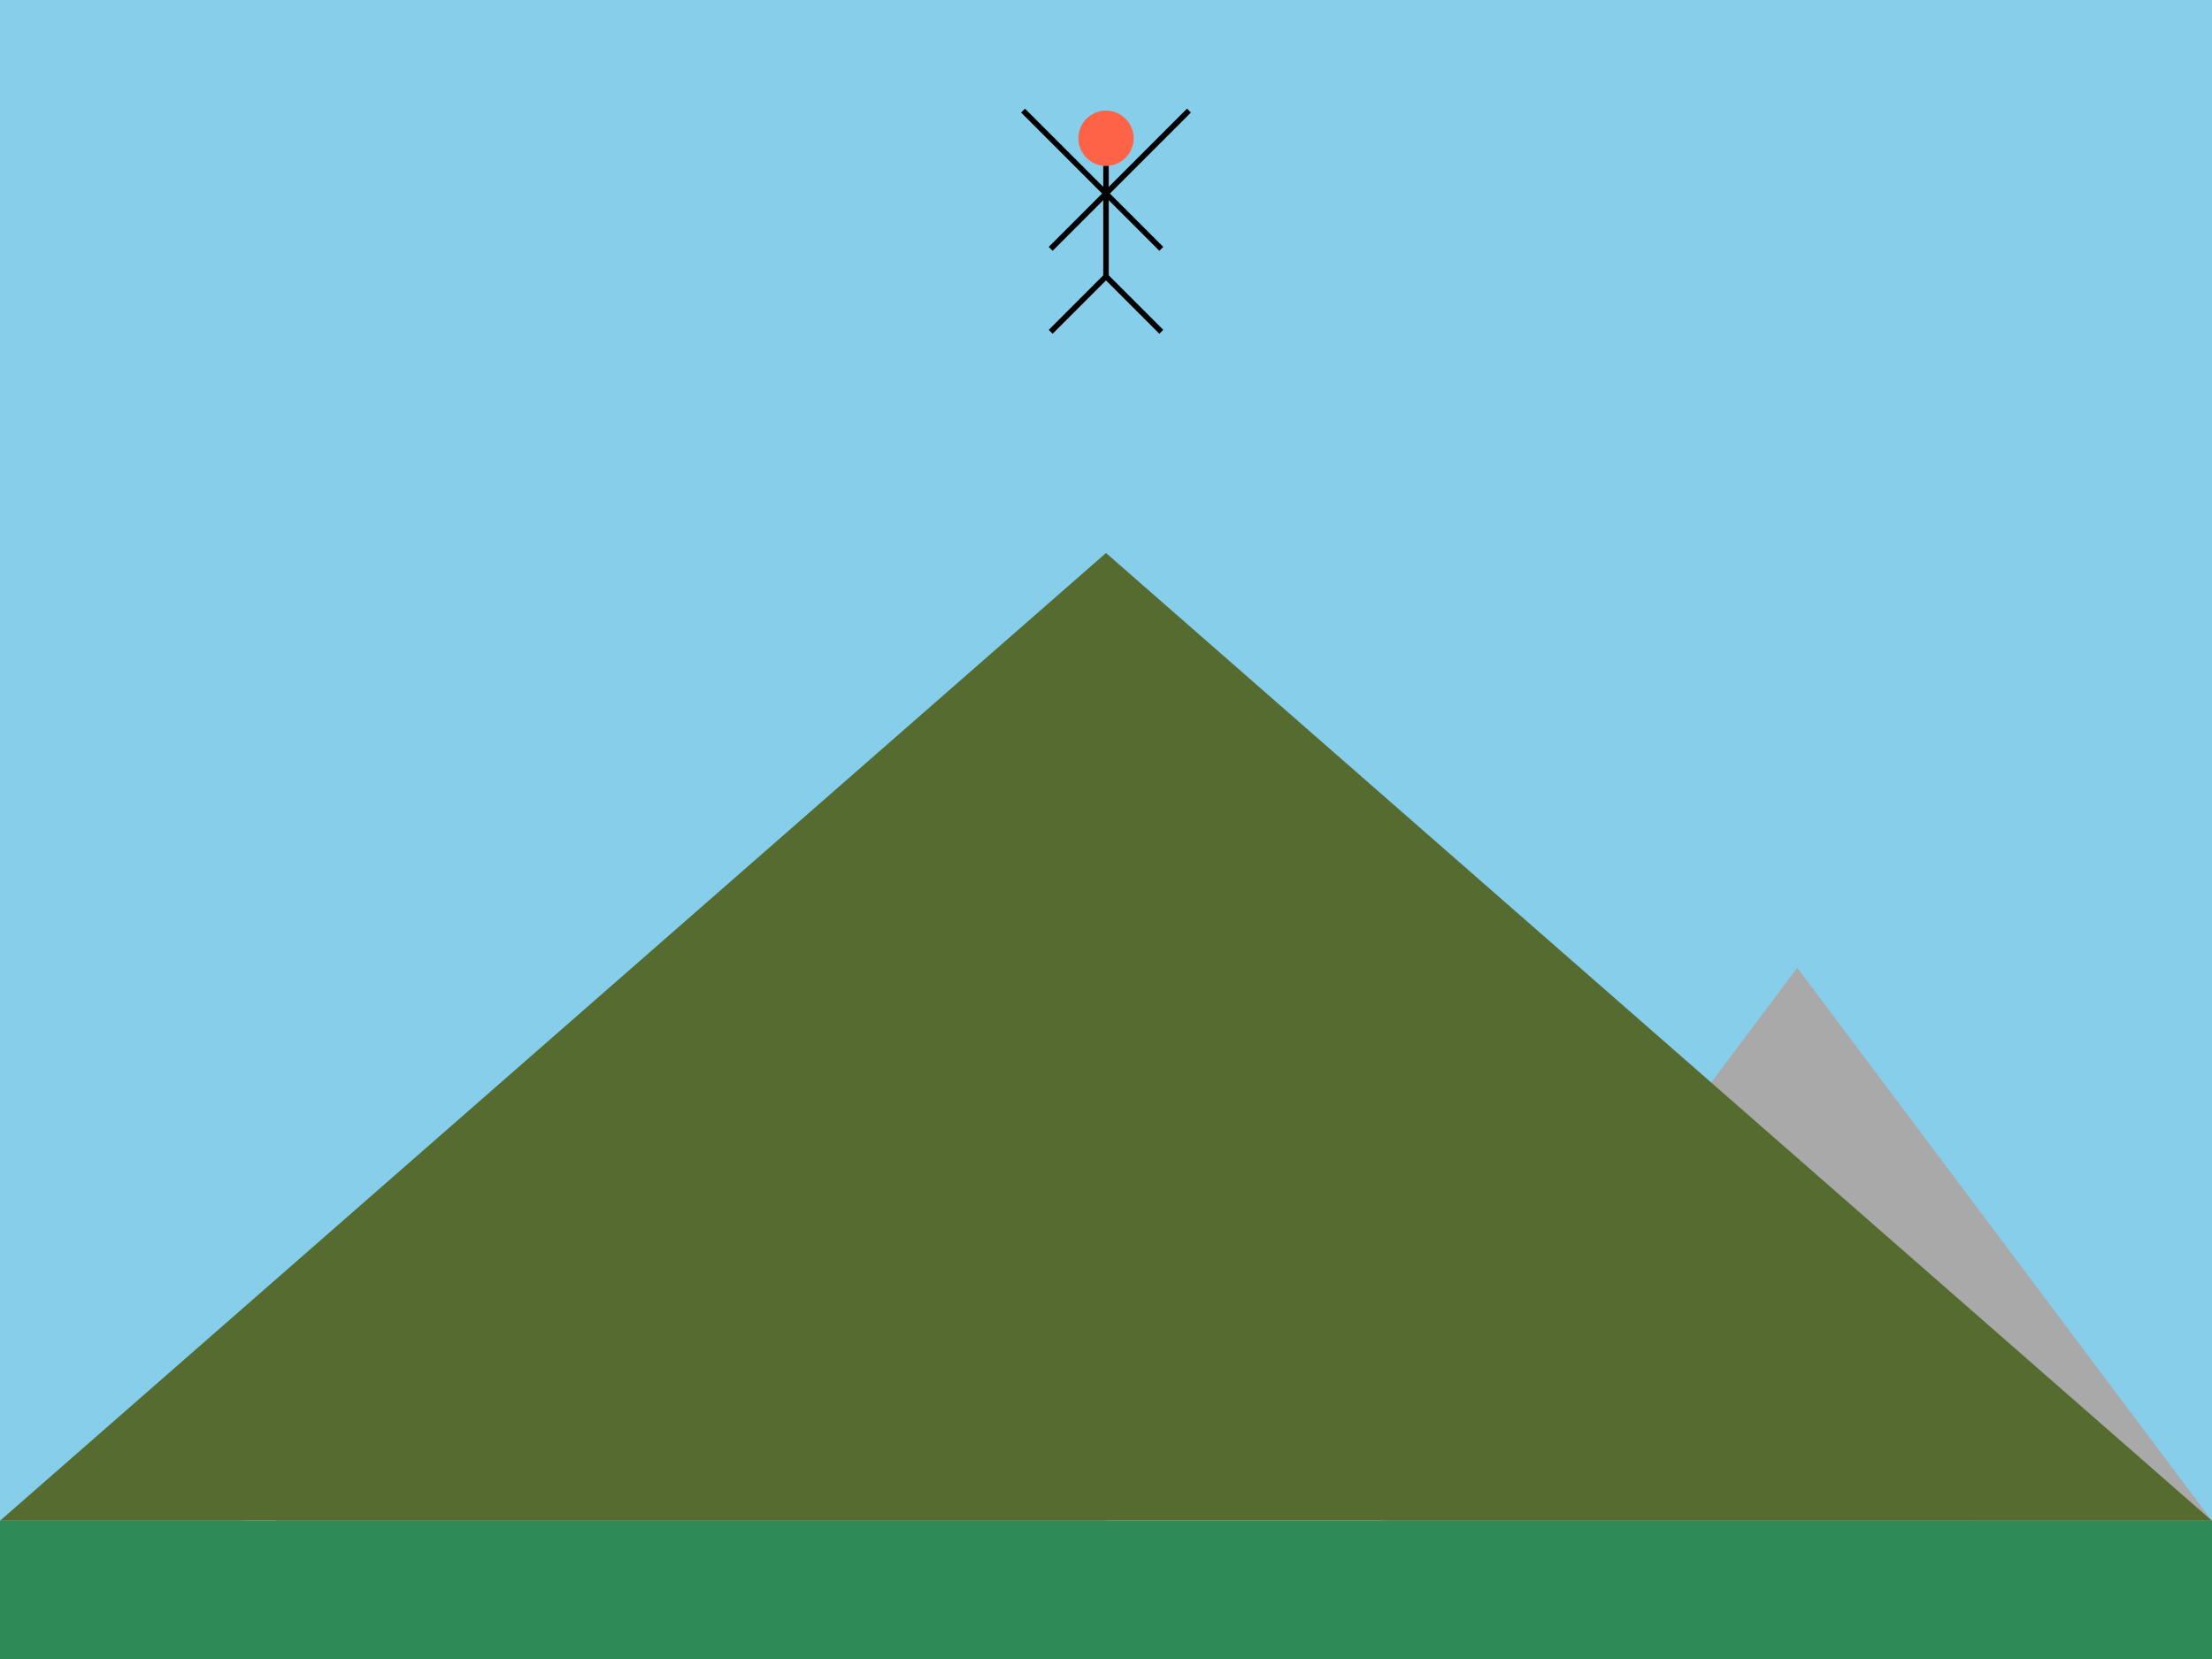 <svg width="800" height="600" viewBox="0 0 800 600" xmlns="http://www.w3.org/2000/svg">
  <!-- Sky -->
  <rect width="800" height="600" fill="#87CEEB"/>

  <!-- Sun -->
  <circle cx="400" cy="500" r="60" fill="#FFD700"/>

  <!-- Sea of Clouds -->
  <g fill="#FFFFFF">
    <ellipse cx="400" cy="550" rx="300" ry="50"/>
    <ellipse cx="200" cy="530" rx="150" ry="30"/>
    <ellipse cx="600" cy="530" rx="150" ry="30"/>
  </g>

  <!-- Distant Mountains -->
  <g fill="#A9A9A9">
    <polygon points="100,550 250,350 400,550"/>
    <polygon points="500,550 650,350 800,550"/>
  </g>

  <!-- Main Mountain -->
  <polygon points="0,550 400,200 800,550" fill="#556B2F"/>

  <!-- Climber -->
  <g transform="translate(400,200)">
    <!-- Body -->
    <circle cx="0" cy="-150" r="10" fill="#FF6347"/>
    <line x1="0" y1="-140" x2="0" y2="-100" stroke="#000000" stroke-width="2"/>
    <line x1="0" y1="-130" x2="-20" y2="-110" stroke="#000000" stroke-width="2"/>
    <line x1="0" y1="-130" x2="20" y2="-110" stroke="#000000" stroke-width="2"/>
    <line x1="0" y1="-100" x2="-20" y2="-80" stroke="#000000" stroke-width="2"/>
    <line x1="0" y1="-100" x2="20" y2="-80" stroke="#000000" stroke-width="2"/>
    <!-- Arms raised -->
    <line x1="0" y1="-130" x2="-30" y2="-160" stroke="#000000" stroke-width="2"/>
    <line x1="0" y1="-130" x2="30" y2="-160" stroke="#000000" stroke-width="2"/>
  </g>

  <!-- Ground Shadow -->
  <rect y="550" width="800" height="50" fill="#2E8B57"/>
</svg>